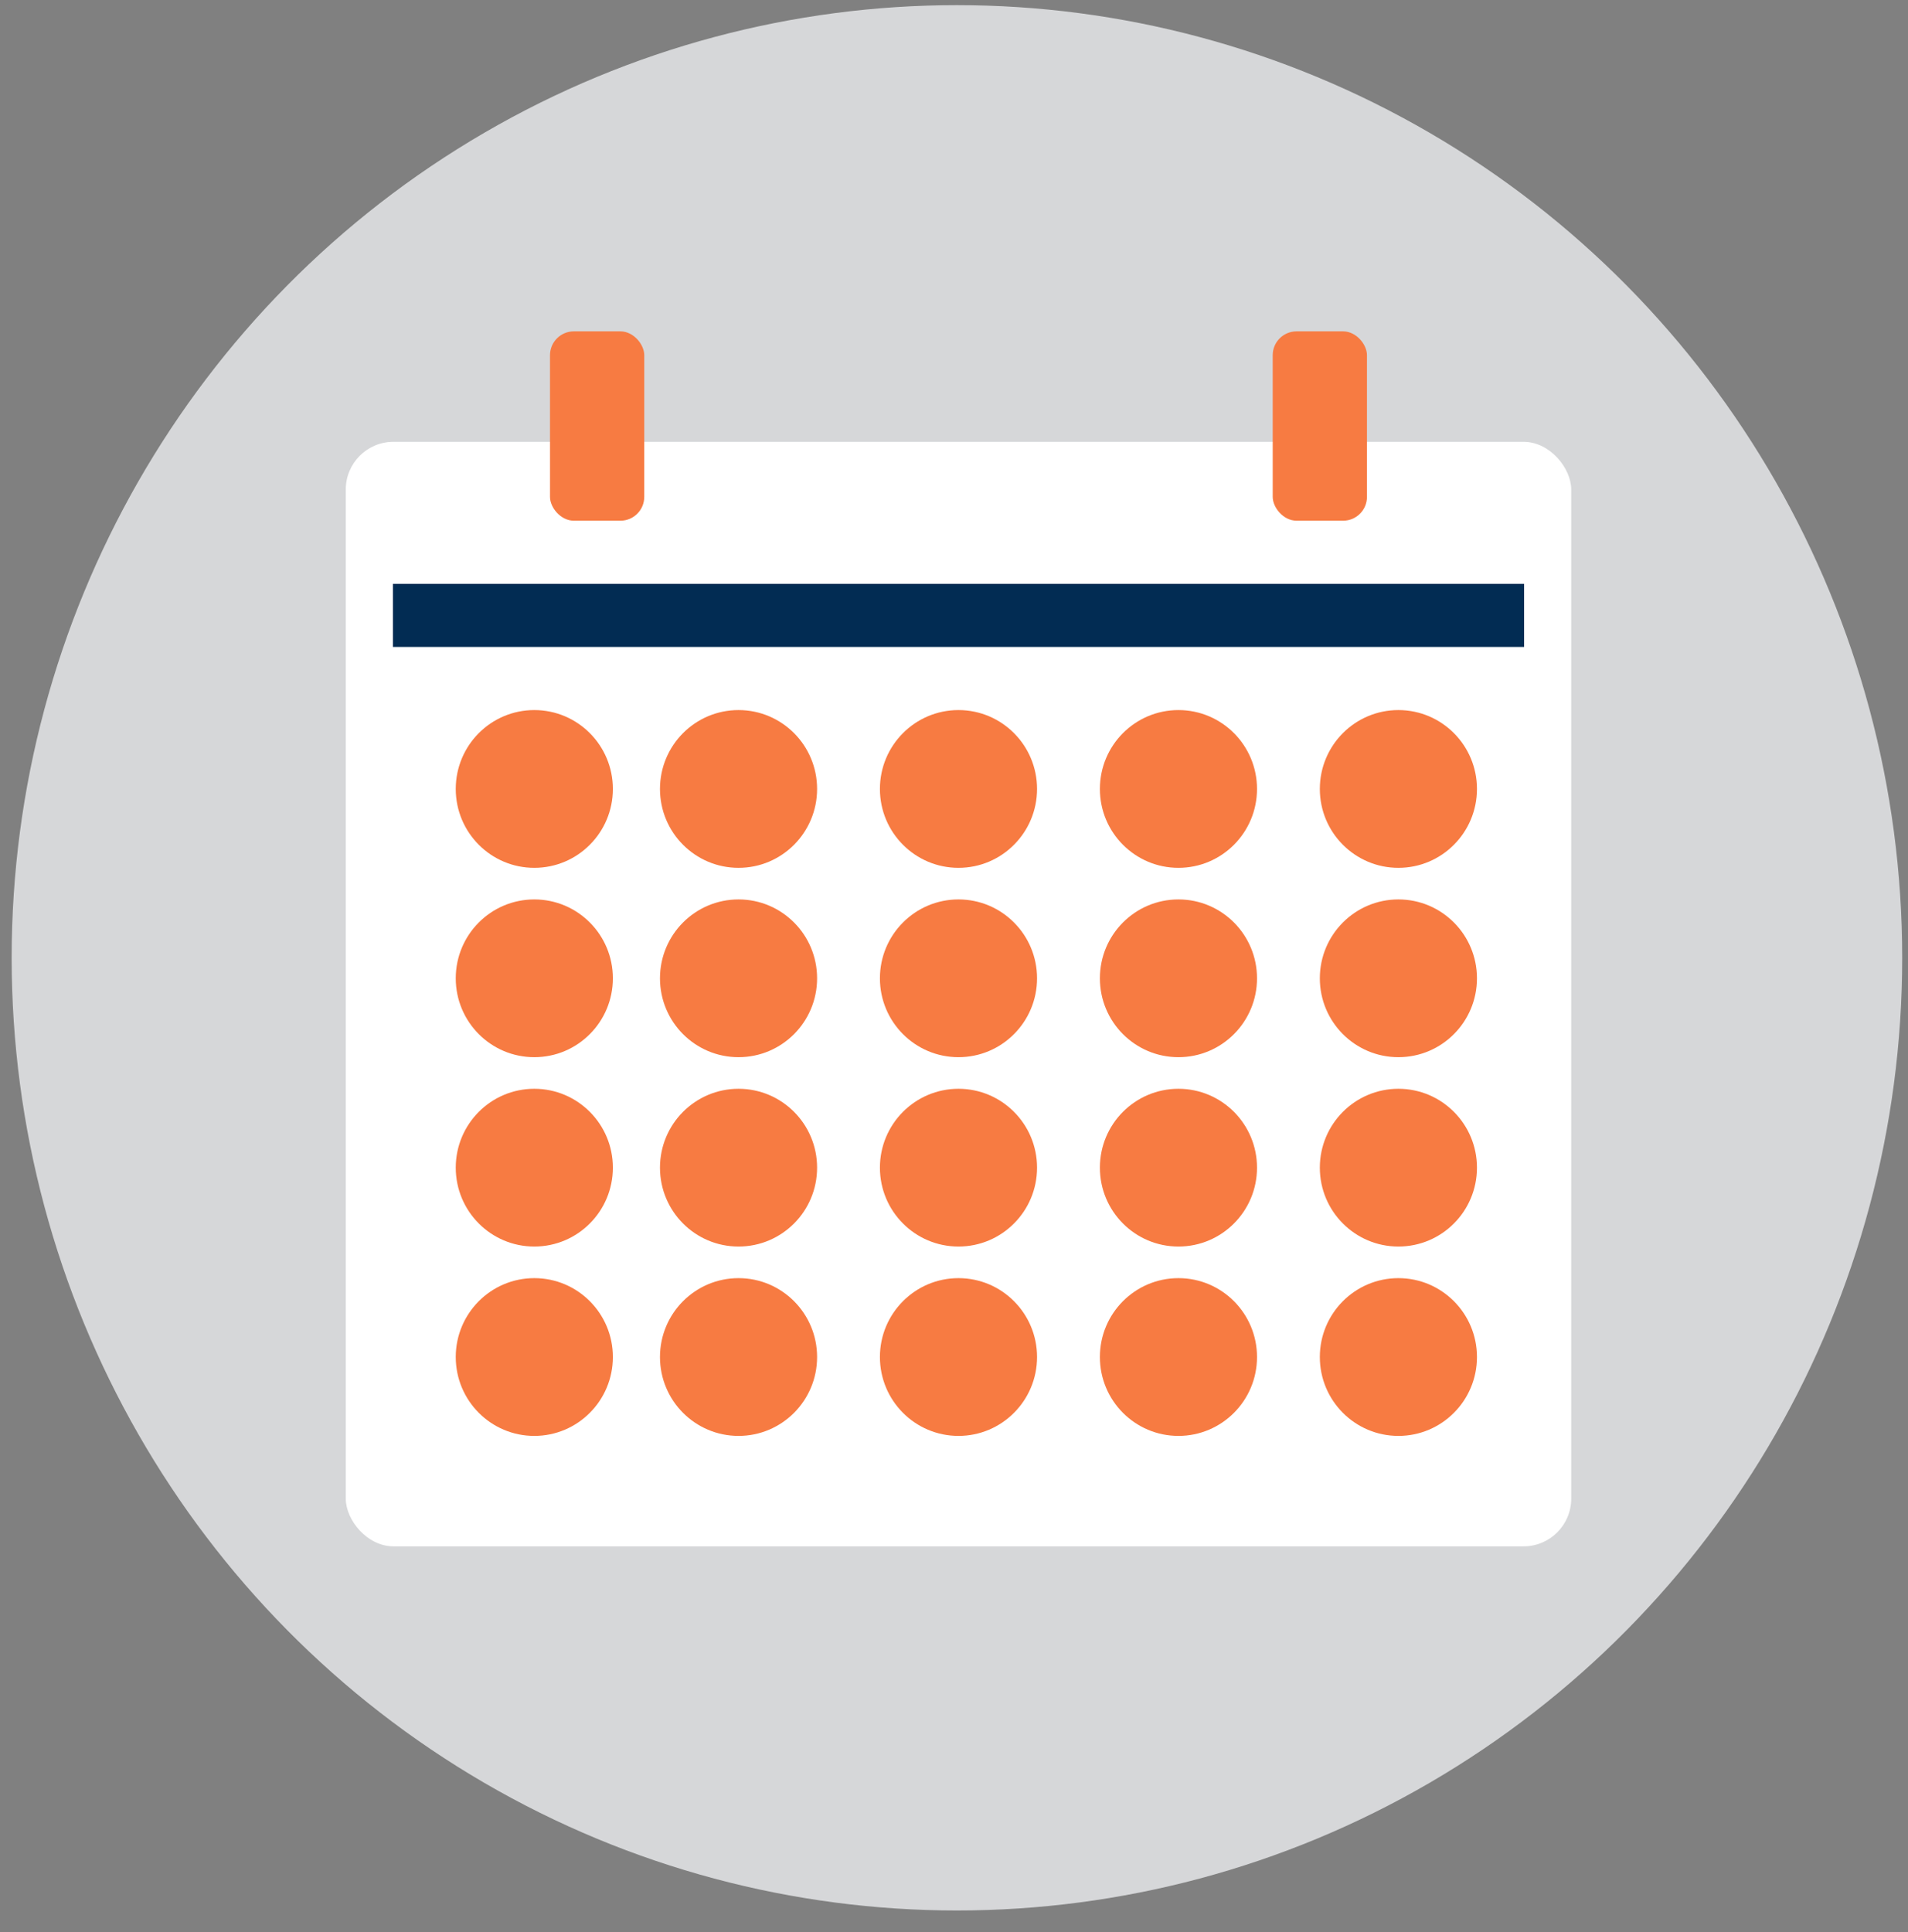 <?xml version="1.0" encoding="UTF-8" standalone="no"?>
<svg width="80px" height="81px" viewBox="0 0 80 81" version="1.1" xmlns="http://www.w3.org/2000/svg" xmlns:xlink="http://www.w3.org/1999/xlink">
    <rect x="0" y="0" width="80" height="81" fill="#808080" stroke="none"/>
    <!-- Generator: Sketch 3.7 (28169) - http://www.bohemiancoding.com/sketch -->
    <title>i-calendar--neutral copy</title>
    <desc>Created with Sketch.</desc>
    <defs>
        <ellipse id="path-1" cx="39.907" cy="40.104" rx="39.634" ry="39.937"></ellipse>
    </defs>
    <g id="Icons" stroke="none" stroke-width="1" fill="none" fill-rule="evenodd">
        <g id="Complex" transform="translate(-567, -439)">
            <g id="i-calendar--neutral-copy" transform="translate(567, 439)">
                <g id="Group-Copy-2-+-Imported-Layers-Copy-Copy" transform="translate(0.216, 0.049)">
                    <mask id="mask-2" fill="white">
                        <use xlink:href="#path-1"></use>
                    </mask>
                    <use id="Mask" fill="#D6D7D9" xlink:href="#path-1"></use>
                </g>
                <g id="Group-Copy-6" transform="translate(13.839, 13.891)">
                    <rect id="Rectangle-125" fill="#FFFFFF" x="0.659" y="4.63" width="51.381" height="46.304" rx="2"></rect>
                    <g id="Group" transform="translate(5.27, 15.876)" fill="#F77B42">
                        <ellipse id="Oval-34-Copy-7" cx="3.294" cy="3.307" rx="3.294" ry="3.307"></ellipse>
                        <ellipse id="Oval-34-Copy-12" cx="3.294" cy="11.245" rx="3.294" ry="3.307"></ellipse>
                        <ellipse id="Oval-34-Copy-8" cx="11.857" cy="3.307" rx="3.294" ry="3.307"></ellipse>
                        <ellipse id="Oval-34-Copy-13" cx="11.857" cy="11.245" rx="3.294" ry="3.307"></ellipse>
                        <ellipse id="Oval-34-Copy-9" cx="21.079" cy="3.307" rx="3.294" ry="3.307"></ellipse>
                        <ellipse id="Oval-34-Copy-14" cx="21.079" cy="11.245" rx="3.294" ry="3.307"></ellipse>
                        <ellipse id="Oval-34-Copy-10" cx="30.302" cy="3.307" rx="3.294" ry="3.307"></ellipse>
                        <ellipse id="Oval-34-Copy-15" cx="30.302" cy="11.245" rx="3.294" ry="3.307"></ellipse>
                        <ellipse id="Oval-34-Copy-11" cx="39.524" cy="3.307" rx="3.294" ry="3.307"></ellipse>
                        <ellipse id="Oval-34-Copy-16" cx="39.524" cy="11.245" rx="3.294" ry="3.307"></ellipse>
                        <ellipse id="Oval-34-Copy-21" cx="3.294" cy="19.183" rx="3.294" ry="3.307"></ellipse>
                        <ellipse id="Oval-34-Copy-20" cx="11.857" cy="19.183" rx="3.294" ry="3.307"></ellipse>
                        <ellipse id="Oval-34-Copy-19" cx="21.079" cy="19.183" rx="3.294" ry="3.307"></ellipse>
                        <ellipse id="Oval-34-Copy-18" cx="30.302" cy="19.183" rx="3.294" ry="3.307"></ellipse>
                        <ellipse id="Oval-34-Copy-17" cx="39.524" cy="19.183" rx="3.294" ry="3.307"></ellipse>
                        <ellipse id="Oval-34-Copy-26" cx="3.294" cy="27.121" rx="3.294" ry="3.307"></ellipse>
                        <ellipse id="Oval-34-Copy-25" cx="11.857" cy="27.121" rx="3.294" ry="3.307"></ellipse>
                        <ellipse id="Oval-34-Copy-24" cx="21.079" cy="27.121" rx="3.294" ry="3.307"></ellipse>
                        <ellipse id="Oval-34-Copy-23" cx="30.302" cy="27.121" rx="3.294" ry="3.307"></ellipse>
                        <ellipse id="Oval-34-Copy-22" cx="39.524" cy="27.121" rx="3.294" ry="3.307"></ellipse>
                    </g>
                    <rect id="Rectangle-128" fill="#022C53" x="2.635" y="10.584" width="47.429" height="2.646"></rect>
                    <rect id="Rectangle-126" fill="#F77B42" x="9.222" y="0" width="3.952" height="7.938" rx="1"></rect>
                    <rect id="Rectangle-126-Copy" fill="#F77B42" x="39.524" y="0" width="3.952" height="7.938" rx="1"></rect>
                </g>
            </g>
        </g>
    </g>
</svg>
